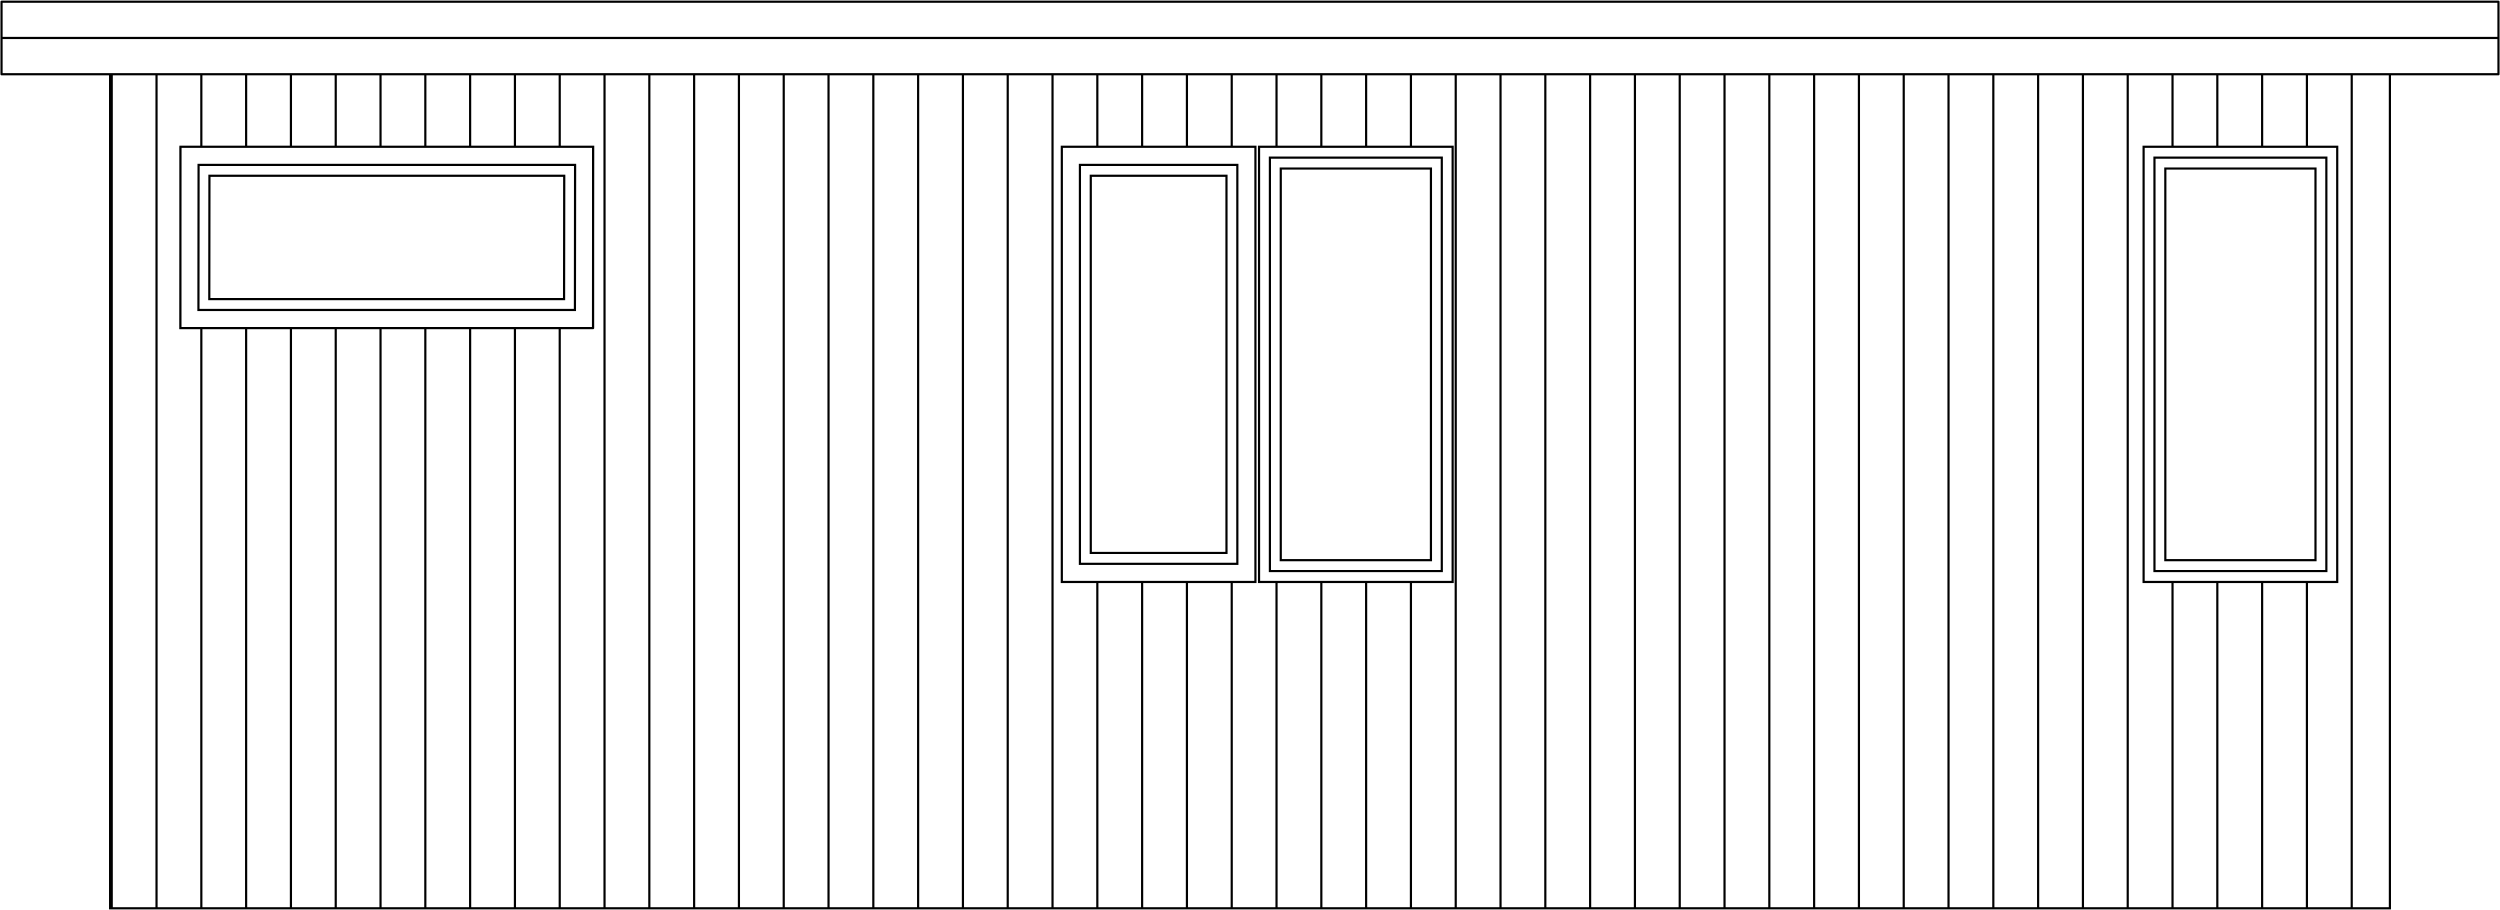 <svg width="1146" height="417" viewBox="0 0 1146 417" fill="none" xmlns="http://www.w3.org/2000/svg">
<path d="M0.705 34.035H0.205C0.205 34.311 0.429 34.535 0.705 34.535L0.705 34.035ZM1145.3 34.035V34.535C1145.57 34.535 1145.8 34.311 1145.8 34.035H1145.3ZM50.47 416.375H49.97V416.875H50.47V416.375ZM1095.53 416.375V416.875H1096.03V416.375H1095.53ZM1095.53 34.035H1096.03V33.535H1095.53V34.035ZM982.631 67.281V66.781H982.131V67.281H982.631ZM1071.38 67.281H1071.88V66.781H1071.38V67.281ZM1071.38 266.763V267.263H1071.88V266.763H1071.38ZM982.631 266.763H982.131V267.263H982.631V266.763ZM987.607 72.269V71.769H987.107V72.269H987.607ZM1066.4 72.269H1066.9V71.769H1066.4V72.269ZM1066.4 261.776V262.276H1066.9V261.776H1066.4ZM987.607 261.776H987.107V262.276H987.607V261.776ZM992.584 77.256V76.756H992.084V77.256H992.584ZM1061.42 77.256H1061.92V76.756H1061.42V77.256ZM1061.42 256.789V257.289H1061.92V256.789H1061.42ZM992.584 256.789H992.084V257.289H992.584V256.789ZM665.894 266.763V267.263H666.394V266.763H665.894ZM577.147 266.763H576.647V267.263H577.147V266.763ZM577.147 67.281V66.781H576.647V67.281H577.147ZM665.894 67.281H666.394V66.781H665.894V67.281ZM660.918 261.776V262.276H661.418V261.776H660.918ZM582.124 261.776H581.624V262.276H582.124V261.776ZM582.124 72.269V71.769H581.624V72.269H582.124ZM660.918 72.269H661.418V71.769H660.918V72.269ZM655.941 256.789V257.289H656.441V256.789H655.941ZM587.1 256.789H586.6V257.289H587.1V256.789ZM587.1 77.256V76.756H586.6V77.256H587.1ZM655.941 77.256H656.441V76.756H655.941V77.256ZM575.488 266.763V267.263H575.988V266.763H575.488ZM486.741 266.763H486.241V267.263H486.741V266.763ZM486.741 67.281V66.781H486.241V67.281H486.741ZM575.488 67.281H575.988V66.781H575.488V67.281ZM567.194 258.452V258.952H567.694V258.452H567.194ZM495.035 258.452H494.535V258.952H495.035V258.452ZM495.035 75.593V75.093H494.535V75.593H495.035ZM567.194 75.593H567.694V75.093H567.194V75.593ZM562.218 253.464V253.964H562.718V253.464H562.218ZM500.012 253.464H499.512V253.964H500.012V253.464ZM500.012 80.58V80.08H499.512V80.58H500.012ZM562.218 80.58H562.718V80.08H562.218V80.58ZM82.668 150.399L82.168 150.399L82.167 150.899H82.668V150.399ZM82.734 67.281V66.781H82.234L82.234 67.281L82.734 67.281ZM271.907 67.281L272.407 67.282L272.407 66.781H271.907V67.281ZM263.546 142.087V142.587H264.045L264.046 142.088L263.546 142.087ZM90.962 142.087L90.462 142.087L90.461 142.587H90.962V142.087ZM91.028 75.593V75.093H90.529L90.528 75.593L91.028 75.593ZM263.612 75.593L264.112 75.594L264.113 75.093H263.612V75.593ZM258.57 137.1V137.6H259.069L259.07 137.101L258.57 137.1ZM95.938 137.1L95.438 137.1L95.438 137.6H95.938V137.1ZM96.005 80.58V80.08H95.505L95.505 80.58L96.005 80.58ZM258.636 80.58L259.136 80.581L259.137 80.08H258.636V80.58ZM50.716 416.375C50.716 416.651 50.94 416.875 51.216 416.875C51.492 416.875 51.716 416.651 51.716 416.375H50.716ZM51.716 34.035C51.716 33.758 51.492 33.535 51.216 33.535C50.94 33.535 50.716 33.758 50.716 34.035H51.716ZM71.253 416.375C71.253 416.651 71.477 416.875 71.753 416.875C72.029 416.875 72.253 416.651 72.253 416.375H71.253ZM72.253 34.035C72.253 33.758 72.029 33.535 71.753 33.535C71.477 33.535 71.253 33.758 71.253 34.035H72.253ZM91.789 416.375C91.789 416.651 92.013 416.875 92.289 416.875C92.565 416.875 92.789 416.651 92.789 416.375H91.789ZM92.789 150.399C92.789 150.123 92.565 149.899 92.289 149.899C92.013 149.899 91.789 150.123 91.789 150.399H92.789ZM91.789 67.281C91.789 67.558 92.013 67.781 92.289 67.781C92.565 67.781 92.789 67.558 92.789 67.281H91.789ZM92.789 34.035C92.789 33.758 92.565 33.535 92.289 33.535C92.013 33.535 91.789 33.758 91.789 34.035H92.789ZM112.325 416.375C112.325 416.651 112.549 416.875 112.825 416.875C113.101 416.875 113.325 416.651 113.325 416.375H112.325ZM113.325 150.399C113.325 150.123 113.101 149.899 112.825 149.899C112.549 149.899 112.325 150.123 112.325 150.399H113.325ZM112.325 67.281C112.325 67.558 112.549 67.781 112.825 67.781C113.101 67.781 113.325 67.558 113.325 67.281H112.325ZM113.325 34.035C113.325 33.758 113.101 33.535 112.825 33.535C112.549 33.535 112.325 33.758 112.325 34.035H113.325ZM132.861 416.375C132.861 416.651 133.085 416.875 133.361 416.875C133.638 416.875 133.861 416.651 133.861 416.375H132.861ZM133.861 150.399C133.861 150.123 133.638 149.899 133.361 149.899C133.085 149.899 132.861 150.123 132.861 150.399H133.861ZM132.861 67.281C132.861 67.558 133.085 67.781 133.361 67.781C133.638 67.781 133.861 67.558 133.861 67.281H132.861ZM133.861 34.035C133.861 33.758 133.638 33.535 133.361 33.535C133.085 33.535 132.861 33.758 132.861 34.035H133.861ZM153.398 416.375C153.398 416.651 153.622 416.875 153.898 416.875C154.174 416.875 154.398 416.651 154.398 416.375H153.398ZM154.398 150.399C154.398 150.123 154.174 149.899 153.898 149.899C153.622 149.899 153.398 150.123 153.398 150.399H154.398ZM153.398 67.281C153.398 67.558 153.622 67.781 153.898 67.781C154.174 67.781 154.398 67.558 154.398 67.281H153.398ZM154.398 34.035C154.398 33.758 154.174 33.535 153.898 33.535C153.622 33.535 153.398 33.758 153.398 34.035H154.398ZM173.934 416.375C173.934 416.651 174.158 416.875 174.434 416.875C174.71 416.875 174.934 416.651 174.934 416.375H173.934ZM174.934 150.399C174.934 150.123 174.71 149.899 174.434 149.899C174.158 149.899 173.934 150.123 173.934 150.399H174.934ZM173.934 67.281C173.934 67.558 174.158 67.781 174.434 67.781C174.71 67.781 174.934 67.558 174.934 67.281H173.934ZM174.934 34.035C174.934 33.758 174.71 33.535 174.434 33.535C174.158 33.535 173.934 33.758 173.934 34.035H174.934ZM194.47 416.375C194.47 416.651 194.694 416.875 194.97 416.875C195.246 416.875 195.47 416.651 195.47 416.375H194.47ZM195.47 150.399C195.47 150.123 195.246 149.899 194.97 149.899C194.694 149.899 194.47 150.123 194.47 150.399H195.47ZM194.47 67.281C194.47 67.558 194.694 67.781 194.97 67.781C195.246 67.781 195.47 67.558 195.47 67.281H194.47ZM195.47 34.035C195.47 33.758 195.246 33.535 194.97 33.535C194.694 33.535 194.47 33.758 194.47 34.035H195.47ZM215.006 416.375C215.006 416.651 215.23 416.875 215.506 416.875C215.783 416.875 216.006 416.651 216.006 416.375H215.006ZM216.006 150.399C216.006 150.123 215.783 149.899 215.506 149.899C215.23 149.899 215.006 150.123 215.006 150.399H216.006ZM215.006 67.281C215.006 67.558 215.23 67.781 215.506 67.781C215.783 67.781 216.006 67.558 216.006 67.281H215.006ZM216.006 34.035C216.006 33.758 215.783 33.535 215.506 33.535C215.23 33.535 215.006 33.758 215.006 34.035H216.006ZM235.543 416.375C235.543 416.651 235.767 416.875 236.043 416.875C236.319 416.875 236.543 416.651 236.543 416.375H235.543ZM236.543 150.399C236.543 150.123 236.319 149.899 236.043 149.899C235.767 149.899 235.543 150.123 235.543 150.399H236.543ZM235.543 67.281C235.543 67.558 235.767 67.781 236.043 67.781C236.319 67.781 236.543 67.558 236.543 67.281H235.543ZM236.543 34.035C236.543 33.758 236.319 33.535 236.043 33.535C235.767 33.535 235.543 33.758 235.543 34.035H236.543ZM256.079 416.375C256.079 416.651 256.303 416.875 256.579 416.875C256.855 416.875 257.079 416.651 257.079 416.375H256.079ZM257.079 150.399C257.079 150.123 256.855 149.899 256.579 149.899C256.303 149.899 256.079 150.123 256.079 150.399H257.079ZM256.079 67.281C256.079 67.558 256.303 67.781 256.579 67.781C256.855 67.781 257.079 67.558 257.079 67.281H256.079ZM257.079 34.035C257.079 33.758 256.855 33.535 256.579 33.535C256.303 33.535 256.079 33.758 256.079 34.035H257.079ZM276.615 416.375C276.615 416.651 276.839 416.875 277.115 416.875C277.391 416.875 277.615 416.651 277.615 416.375H276.615ZM277.615 34.035C277.615 33.758 277.391 33.535 277.115 33.535C276.839 33.535 276.615 33.758 276.615 34.035H277.615ZM297.152 416.375C297.152 416.651 297.375 416.875 297.652 416.875C297.928 416.875 298.152 416.651 298.152 416.375H297.152ZM298.152 34.035C298.152 33.758 297.928 33.535 297.652 33.535C297.375 33.535 297.152 33.758 297.152 34.035H298.152ZM317.688 416.375C317.688 416.651 317.912 416.875 318.188 416.875C318.464 416.875 318.688 416.651 318.688 416.375H317.688ZM318.688 34.035C318.688 33.758 318.464 33.535 318.188 33.535C317.912 33.535 317.688 33.758 317.688 34.035H318.688ZM338.224 416.375C338.224 416.651 338.448 416.875 338.724 416.875C339 416.875 339.224 416.651 339.224 416.375H338.224ZM339.224 34.035C339.224 33.758 339 33.535 338.724 33.535C338.448 33.535 338.224 33.758 338.224 34.035H339.224ZM358.76 416.375C358.76 416.651 358.984 416.875 359.26 416.875C359.536 416.875 359.76 416.651 359.76 416.375H358.76ZM359.76 34.035C359.76 33.758 359.536 33.535 359.26 33.535C358.984 33.535 358.76 33.758 358.76 34.035H359.76ZM379.297 416.375C379.297 416.651 379.52 416.875 379.797 416.875C380.073 416.875 380.297 416.651 380.297 416.375H379.297ZM380.297 34.035C380.297 33.758 380.073 33.535 379.797 33.535C379.52 33.535 379.297 33.758 379.297 34.035H380.297ZM399.833 416.375C399.833 416.651 400.057 416.875 400.333 416.875C400.609 416.875 400.833 416.651 400.833 416.375H399.833ZM400.833 34.035C400.833 33.758 400.609 33.535 400.333 33.535C400.057 33.535 399.833 33.758 399.833 34.035H400.833ZM420.369 416.375C420.369 416.651 420.593 416.875 420.869 416.875C421.145 416.875 421.369 416.651 421.369 416.375H420.369ZM421.369 34.035C421.369 33.758 421.145 33.535 420.869 33.535C420.593 33.535 420.369 33.758 420.369 34.035H421.369ZM440.905 416.375C440.905 416.651 441.129 416.875 441.405 416.875C441.682 416.875 441.905 416.651 441.905 416.375H440.905ZM441.905 34.035C441.905 33.758 441.682 33.535 441.405 33.535C441.129 33.535 440.905 33.758 440.905 34.035H441.905ZM461.442 416.375C461.442 416.651 461.666 416.875 461.942 416.875C462.218 416.875 462.442 416.651 462.442 416.375H461.442ZM462.442 34.035C462.442 33.758 462.218 33.535 461.942 33.535C461.666 33.535 461.442 33.758 461.442 34.035H462.442ZM481.978 416.375C481.978 416.651 482.202 416.875 482.478 416.875C482.754 416.875 482.978 416.651 482.978 416.375H481.978ZM482.978 34.035C482.978 33.758 482.754 33.535 482.478 33.535C482.202 33.535 481.978 33.758 481.978 34.035H482.978ZM502.514 416.375C502.514 416.651 502.738 416.875 503.014 416.875C503.29 416.875 503.514 416.651 503.514 416.375H502.514ZM503.514 266.763C503.514 266.487 503.29 266.263 503.014 266.263C502.738 266.263 502.514 266.487 502.514 266.763H503.514ZM502.514 67.281C502.514 67.558 502.738 67.781 503.014 67.781C503.29 67.781 503.514 67.558 503.514 67.281H502.514ZM503.514 34.035C503.514 33.758 503.29 33.535 503.014 33.535C502.738 33.535 502.514 33.758 502.514 34.035H503.514ZM523.05 416.375C523.05 416.651 523.274 416.875 523.55 416.875C523.827 416.875 524.05 416.651 524.05 416.375H523.05ZM524.05 266.763C524.05 266.487 523.827 266.263 523.55 266.263C523.274 266.263 523.05 266.487 523.05 266.763H524.05ZM523.05 67.281C523.05 67.558 523.274 67.781 523.55 67.781C523.827 67.781 524.05 67.558 524.05 67.281H523.05ZM524.05 34.035C524.05 33.758 523.827 33.535 523.55 33.535C523.274 33.535 523.05 33.758 523.05 34.035H524.05ZM543.587 416.375C543.587 416.651 543.811 416.875 544.087 416.875C544.363 416.875 544.587 416.651 544.587 416.375H543.587ZM544.587 266.763C544.587 266.487 544.363 266.263 544.087 266.263C543.811 266.263 543.587 266.487 543.587 266.763H544.587ZM543.587 67.281C543.587 67.558 543.811 67.781 544.087 67.781C544.363 67.781 544.587 67.558 544.587 67.281H543.587ZM544.587 34.035C544.587 33.758 544.363 33.535 544.087 33.535C543.811 33.535 543.587 33.758 543.587 34.035H544.587ZM564.123 416.375C564.123 416.651 564.347 416.875 564.623 416.875C564.899 416.875 565.123 416.651 565.123 416.375H564.123ZM565.123 266.763C565.123 266.487 564.899 266.263 564.623 266.263C564.347 266.263 564.123 266.487 564.123 266.763H565.123ZM564.123 67.281C564.123 67.558 564.347 67.781 564.623 67.781C564.899 67.781 565.123 67.558 565.123 67.281H564.123ZM565.123 34.035C565.123 33.758 564.899 33.535 564.623 33.535C564.347 33.535 564.123 33.758 564.123 34.035H565.123ZM584.659 416.375C584.659 416.651 584.883 416.875 585.159 416.875C585.435 416.875 585.659 416.651 585.659 416.375H584.659ZM585.659 266.763C585.659 266.487 585.435 266.263 585.159 266.263C584.883 266.263 584.659 266.487 584.659 266.763H585.659ZM584.659 67.281C584.659 67.558 584.883 67.781 585.159 67.781C585.435 67.781 585.659 67.558 585.659 67.281H584.659ZM585.659 34.035C585.659 33.758 585.435 33.535 585.159 33.535C584.883 33.535 584.659 33.758 584.659 34.035H585.659ZM605.196 416.375C605.196 416.651 605.419 416.875 605.696 416.875C605.972 416.875 606.196 416.651 606.196 416.375H605.196ZM606.196 266.763C606.196 266.487 605.972 266.263 605.696 266.263C605.419 266.263 605.196 266.487 605.196 266.763H606.196ZM605.196 67.281C605.196 67.558 605.419 67.781 605.696 67.781C605.972 67.781 606.196 67.558 606.196 67.281H605.196ZM606.196 34.035C606.196 33.758 605.972 33.535 605.696 33.535C605.419 33.535 605.196 33.758 605.196 34.035H606.196ZM625.732 416.375C625.732 416.651 625.956 416.875 626.232 416.875C626.508 416.875 626.732 416.651 626.732 416.375H625.732ZM626.732 266.763C626.732 266.487 626.508 266.263 626.232 266.263C625.956 266.263 625.732 266.487 625.732 266.763H626.732ZM625.732 67.281C625.732 67.558 625.956 67.781 626.232 67.781C626.508 67.781 626.732 67.558 626.732 67.281H625.732ZM626.732 34.035C626.732 33.758 626.508 33.535 626.232 33.535C625.956 33.535 625.732 33.758 625.732 34.035H626.732ZM646.268 416.375C646.268 416.651 646.492 416.875 646.768 416.875C647.044 416.875 647.268 416.651 647.268 416.375H646.268ZM647.268 266.763C647.268 266.487 647.044 266.263 646.768 266.263C646.492 266.263 646.268 266.487 646.268 266.763H647.268ZM646.268 67.281C646.268 67.558 646.492 67.781 646.768 67.781C647.044 67.781 647.268 67.558 647.268 67.281H646.268ZM647.268 34.035C647.268 33.758 647.044 33.535 646.768 33.535C646.492 33.535 646.268 33.758 646.268 34.035H647.268ZM666.804 416.375C666.804 416.651 667.028 416.875 667.304 416.875C667.58 416.875 667.804 416.651 667.804 416.375H666.804ZM667.804 34.035C667.804 33.758 667.58 33.535 667.304 33.535C667.028 33.535 666.804 33.758 666.804 34.035H667.804ZM687.341 416.375C687.341 416.651 687.564 416.875 687.841 416.875C688.117 416.875 688.341 416.651 688.341 416.375H687.341ZM688.341 34.035C688.341 33.758 688.117 33.535 687.841 33.535C687.564 33.535 687.341 33.758 687.341 34.035H688.341ZM707.877 416.375C707.877 416.651 708.101 416.875 708.377 416.875C708.653 416.875 708.877 416.651 708.877 416.375H707.877ZM708.877 34.035C708.877 33.758 708.653 33.535 708.377 33.535C708.101 33.535 707.877 33.758 707.877 34.035H708.877ZM728.413 416.375C728.413 416.651 728.637 416.875 728.913 416.875C729.189 416.875 729.413 416.651 729.413 416.375H728.413ZM729.413 34.035C729.413 33.758 729.189 33.535 728.913 33.535C728.637 33.535 728.413 33.758 728.413 34.035H729.413ZM748.949 416.375C748.949 416.651 749.173 416.875 749.449 416.875C749.726 416.875 749.949 416.651 749.949 416.375H748.949ZM749.949 34.035C749.949 33.758 749.726 33.535 749.449 33.535C749.173 33.535 748.949 33.758 748.949 34.035H749.949ZM769.486 416.375C769.486 416.651 769.71 416.875 769.986 416.875C770.262 416.875 770.486 416.651 770.486 416.375H769.486ZM770.486 34.035C770.486 33.758 770.262 33.535 769.986 33.535C769.71 33.535 769.486 33.758 769.486 34.035H770.486ZM790.022 416.375C790.022 416.651 790.246 416.875 790.522 416.875C790.798 416.875 791.022 416.651 791.022 416.375H790.022ZM791.022 34.035C791.022 33.758 790.798 33.535 790.522 33.535C790.246 33.535 790.022 33.758 790.022 34.035H791.022ZM810.558 416.375C810.558 416.651 810.782 416.875 811.058 416.875C811.334 416.875 811.558 416.651 811.558 416.375H810.558ZM811.558 34.035C811.558 33.758 811.334 33.535 811.058 33.535C810.782 33.535 810.558 33.758 810.558 34.035H811.558ZM831.094 416.375C831.094 416.651 831.318 416.875 831.594 416.875C831.871 416.875 832.094 416.651 832.094 416.375H831.094ZM832.094 34.035C832.094 33.758 831.871 33.535 831.594 33.535C831.318 33.535 831.094 33.758 831.094 34.035H832.094ZM851.631 416.375C851.631 416.651 851.855 416.875 852.131 416.875C852.407 416.875 852.631 416.651 852.631 416.375H851.631ZM852.631 34.035C852.631 33.758 852.407 33.535 852.131 33.535C851.855 33.535 851.631 33.758 851.631 34.035H852.631ZM872.167 416.375C872.167 416.651 872.391 416.875 872.667 416.875C872.943 416.875 873.167 416.651 873.167 416.375H872.167ZM873.167 34.035C873.167 33.758 872.943 33.535 872.667 33.535C872.391 33.535 872.167 33.758 872.167 34.035H873.167ZM892.703 416.375C892.703 416.651 892.927 416.875 893.203 416.875C893.479 416.875 893.703 416.651 893.703 416.375H892.703ZM893.703 34.035C893.703 33.758 893.479 33.535 893.203 33.535C892.927 33.535 892.703 33.758 892.703 34.035H893.703ZM913.24 416.375C913.24 416.651 913.463 416.875 913.74 416.875C914.016 416.875 914.24 416.651 914.24 416.375H913.24ZM914.24 34.035C914.24 33.758 914.016 33.535 913.74 33.535C913.463 33.535 913.24 33.758 913.24 34.035H914.24ZM933.776 416.375C933.776 416.651 934 416.875 934.276 416.875C934.552 416.875 934.776 416.651 934.776 416.375H933.776ZM934.776 34.035C934.776 33.758 934.552 33.535 934.276 33.535C934 33.535 933.776 33.758 933.776 34.035H934.776ZM954.312 416.375C954.312 416.651 954.536 416.875 954.812 416.875C955.088 416.875 955.312 416.651 955.312 416.375H954.312ZM955.312 34.035C955.312 33.758 955.088 33.535 954.812 33.535C954.536 33.535 954.312 33.758 954.312 34.035H955.312ZM974.848 416.375C974.848 416.651 975.072 416.875 975.348 416.875C975.624 416.875 975.848 416.651 975.848 416.375H974.848ZM975.848 34.035C975.848 33.758 975.624 33.535 975.348 33.535C975.072 33.535 974.848 33.758 974.848 34.035H975.848ZM995.385 416.375C995.385 416.651 995.608 416.875 995.885 416.875C996.161 416.875 996.385 416.651 996.385 416.375H995.385ZM996.385 266.763C996.385 266.487 996.161 266.263 995.885 266.263C995.608 266.263 995.385 266.487 995.385 266.763H996.385ZM995.385 67.281C995.385 67.558 995.608 67.781 995.885 67.781C996.161 67.781 996.385 67.558 996.385 67.281H995.385ZM996.385 34.035C996.385 33.758 996.161 33.535 995.885 33.535C995.608 33.535 995.385 33.758 995.385 34.035H996.385ZM1015.92 416.375C1015.92 416.651 1016.14 416.875 1016.42 416.875C1016.7 416.875 1016.92 416.651 1016.92 416.375H1015.92ZM1016.92 266.763C1016.92 266.487 1016.7 266.263 1016.42 266.263C1016.14 266.263 1015.92 266.487 1015.92 266.763H1016.92ZM1015.92 67.281C1015.92 67.558 1016.14 67.781 1016.42 67.781C1016.7 67.781 1016.92 67.558 1016.92 67.281H1015.92ZM1016.92 34.035C1016.92 33.758 1016.7 33.535 1016.42 33.535C1016.14 33.535 1015.92 33.758 1015.92 34.035H1016.92ZM1036.46 416.375C1036.46 416.651 1036.68 416.875 1036.96 416.875C1037.23 416.875 1037.46 416.651 1037.46 416.375H1036.46ZM1037.46 266.763C1037.46 266.487 1037.23 266.263 1036.96 266.263C1036.68 266.263 1036.46 266.487 1036.46 266.763H1037.46ZM1036.46 67.281C1036.46 67.558 1036.68 67.781 1036.96 67.781C1037.23 67.781 1037.46 67.558 1037.46 67.281H1036.46ZM1037.46 34.035C1037.46 33.758 1037.23 33.535 1036.96 33.535C1036.68 33.535 1036.46 33.758 1036.46 34.035H1037.46ZM1056.99 416.375C1056.99 416.651 1057.22 416.875 1057.49 416.875C1057.77 416.875 1057.99 416.651 1057.99 416.375H1056.99ZM1057.99 266.763C1057.99 266.487 1057.77 266.263 1057.49 266.263C1057.22 266.263 1056.99 266.487 1056.99 266.763H1057.99ZM1056.99 67.281C1056.99 67.558 1057.22 67.781 1057.49 67.781C1057.77 67.781 1057.99 67.558 1057.99 67.281H1056.99ZM1057.99 34.035C1057.99 33.758 1057.77 33.535 1057.49 33.535C1057.22 33.535 1056.99 33.758 1056.99 34.035H1057.99ZM1077.53 416.375C1077.53 416.651 1077.75 416.875 1078.03 416.875C1078.31 416.875 1078.53 416.651 1078.53 416.375H1077.53ZM1078.53 34.035C1078.53 33.758 1078.31 33.535 1078.03 33.535C1077.75 33.535 1077.53 33.758 1077.53 34.035H1078.53ZM1145.3 0.788H1145.8C1145.8 0.511 1145.57 0.288 1145.3 0.288V0.788ZM0.705 0.788V0.288C0.572 0.288 0.445 0.34 0.352 0.434C0.258 0.528 0.205 0.655 0.205 0.788L0.705 0.788ZM82.701 67.281V66.781C82.425 66.781 82.201 67.005 82.201 67.281H82.701ZM271.873 67.281H272.373C272.373 67.005 272.15 66.781 271.873 66.781V67.281ZM271.873 150.399V150.899C272.15 150.899 272.373 150.675 272.373 150.399H271.873ZM82.701 150.399H82.201C82.201 150.675 82.425 150.899 82.701 150.899V150.399ZM263.629 75.593L264.129 75.594C264.129 75.461 264.077 75.334 263.983 75.24C263.889 75.146 263.762 75.093 263.629 75.093V75.593ZM258.653 80.58L259.153 80.581C259.153 80.448 259.1 80.321 259.006 80.227C258.913 80.133 258.785 80.08 258.653 80.08V80.58ZM50.47 33.535H0.705V34.535H50.47V33.535ZM1.205 34.035V17.411H0.205V34.035H1.205ZM0.705 17.911H1145.3V16.911H0.705V17.911ZM1144.8 17.411V34.035H1145.8V17.411H1144.8ZM1145.3 33.535H50.47V34.535H1145.3V33.535ZM49.97 34.035V416.375H50.97V34.035H49.97ZM50.47 416.875H1095.53V415.875H50.47V416.875ZM1096.03 416.375V34.035H1095.03V416.375H1096.03ZM1095.53 33.535H50.47V34.535H1095.53V33.535ZM982.631 67.781H1071.38V66.781H982.631V67.781ZM1070.88 67.281V266.763H1071.88V67.281H1070.88ZM1071.38 266.263H982.631V267.263H1071.38V266.263ZM983.131 266.763V67.281H982.131V266.763H983.131ZM987.607 72.769H1066.4V71.769H987.607V72.769ZM1065.9 72.269V261.776H1066.9V72.269H1065.9ZM1066.4 261.276H987.607V262.276H1066.4V261.276ZM988.107 261.776V72.269H987.107V261.776H988.107ZM992.584 77.756H1061.42V76.756H992.584V77.756ZM1060.92 77.256V256.789H1061.92V77.256H1060.92ZM1061.42 256.289H992.584V257.289H1061.42V256.289ZM993.084 256.789V77.256H992.084V256.789H993.084ZM665.894 266.263H577.147V267.263H665.894V266.263ZM577.647 266.763V67.281H576.647V266.763H577.647ZM577.147 67.781H665.894V66.781H577.147V67.781ZM665.394 67.281V266.763H666.394V67.281H665.394ZM660.918 261.276H582.124V262.276H660.918V261.276ZM582.624 261.776V72.269H581.624V261.776H582.624ZM582.124 72.769H660.918V71.769H582.124V72.769ZM660.418 72.269V261.776H661.418V72.269H660.418ZM655.941 256.289H587.1V257.289H655.941V256.289ZM587.6 256.789V77.256H586.6V256.789H587.6ZM587.1 77.756H655.941V76.756H587.1V77.756ZM655.441 77.256V256.789H656.441V77.256H655.441ZM575.488 266.263H486.741V267.263H575.488V266.263ZM487.241 266.763V67.281H486.241V266.763H487.241ZM486.741 67.781H575.488V66.781H486.741V67.781ZM574.988 67.281V266.763H575.988V67.281H574.988ZM567.194 257.952H495.035V258.952H567.194V257.952ZM495.535 258.452V75.593H494.535V258.452H495.535ZM495.035 76.093H567.194V75.093H495.035V76.093ZM566.694 75.593V258.452H567.694V75.593H566.694ZM562.218 252.964H500.012V253.964H562.218V252.964ZM500.512 253.464V80.58H499.512V253.464H500.512ZM500.012 81.08H562.218V80.08H500.012V81.08ZM561.718 80.58V253.464H562.718V80.58H561.718ZM271.857 149.899H82.668V150.899H271.857V149.899ZM83.168 150.399L83.234 67.282L82.234 67.281L82.168 150.399L83.168 150.399ZM82.734 67.781H271.907V66.781H82.734V67.781ZM271.407 67.281L271.34 150.399L272.34 150.399L272.407 67.282L271.407 67.281ZM263.546 141.587H90.962V142.587H263.546V141.587ZM91.462 142.088L91.528 75.594L90.528 75.593L90.462 142.087L91.462 142.088ZM91.028 76.093H263.612V75.093H91.028V76.093ZM263.112 75.593L263.046 142.087L264.046 142.088L264.112 75.594L263.112 75.593ZM258.57 136.6H95.938V137.6H258.57V136.6ZM96.438 137.101L96.505 80.581L95.505 80.58L95.438 137.1L96.438 137.101ZM96.005 81.08H258.636V80.08H96.005V81.08ZM258.136 80.58L258.07 137.1L259.07 137.101L259.136 80.581L258.136 80.58ZM51.716 416.375V34.035H50.716V416.375H51.716ZM72.253 416.375V34.035H71.253V416.375H72.253ZM92.789 416.375V150.399H91.789V416.375H92.789ZM92.789 67.281V34.035H91.789V67.281H92.789ZM113.325 416.375V150.399H112.325V416.375H113.325ZM113.325 67.281V34.035H112.325V67.281H113.325ZM133.861 416.375V150.399H132.861V416.375H133.861ZM133.861 67.281V34.035H132.861V67.281H133.861ZM154.398 416.375V150.399H153.398V416.375H154.398ZM154.398 67.281V34.035H153.398V67.281H154.398ZM174.934 416.375V150.399H173.934V416.375H174.934ZM174.934 67.281V34.035H173.934V67.281H174.934ZM195.47 416.375V150.399H194.47V416.375H195.47ZM195.47 67.281V34.035H194.47V67.281H195.47ZM216.006 416.375V150.399H215.006V416.375H216.006ZM216.006 67.281V34.035H215.006V67.281H216.006ZM236.543 416.375V150.399H235.543V416.375H236.543ZM236.543 67.281V34.035H235.543V67.281H236.543ZM257.079 416.375V150.399H256.079V416.375H257.079ZM257.079 67.281V34.035H256.079V67.281H257.079ZM277.615 416.375V34.035H276.615V416.375H277.615ZM298.152 416.375V34.035H297.152V416.375H298.152ZM318.688 416.375V34.035H317.688V416.375H318.688ZM339.224 416.375V34.035H338.224V416.375H339.224ZM359.76 416.375V34.035H358.76V416.375H359.76ZM380.297 416.375V34.035H379.297V416.375H380.297ZM400.833 416.375V34.035H399.833V416.375H400.833ZM421.369 416.375V34.035H420.369V416.375H421.369ZM441.905 416.375V34.035H440.905V416.375H441.905ZM462.442 416.375V34.035H461.442V416.375H462.442ZM482.978 416.375V34.035H481.978V416.375H482.978ZM503.514 416.375V266.763H502.514V416.375H503.514ZM503.514 67.281V34.035H502.514V67.281H503.514ZM524.05 416.375V266.763H523.05V416.375H524.05ZM524.05 67.281V34.035H523.05V67.281H524.05ZM544.587 416.375V266.763H543.587V416.375H544.587ZM544.587 67.281V34.035H543.587V67.281H544.587ZM565.123 416.375V266.763H564.123V416.375H565.123ZM565.123 67.281V34.035H564.123V67.281H565.123ZM585.659 416.375V266.763H584.659V416.375H585.659ZM585.659 67.281V34.035H584.659V67.281H585.659ZM606.196 416.375V266.763H605.196V416.375H606.196ZM606.196 67.281V34.035H605.196V67.281H606.196ZM626.732 416.375V266.763H625.732V416.375H626.732ZM626.732 67.281V34.035H625.732V67.281H626.732ZM647.268 416.375V266.763H646.268V416.375H647.268ZM647.268 67.281V34.035H646.268V67.281H647.268ZM667.804 416.375V34.035H666.804V416.375H667.804ZM688.341 416.375V34.035H687.341V416.375H688.341ZM708.877 416.375V34.035H707.877V416.375H708.877ZM729.413 416.375V34.035H728.413V416.375H729.413ZM749.949 416.375V34.035H748.949V416.375H749.949ZM770.486 416.375V34.035H769.486V416.375H770.486ZM791.022 416.375V34.035H790.022V416.375H791.022ZM811.558 416.375V34.035H810.558V416.375H811.558ZM832.094 416.375V34.035H831.094V416.375H832.094ZM852.631 416.375V34.035H851.631V416.375H852.631ZM873.167 416.375V34.035H872.167V416.375H873.167ZM893.703 416.375V34.035H892.703V416.375H893.703ZM914.24 416.375V34.035H913.24V416.375H914.24ZM934.776 416.375V34.035H933.776V416.375H934.776ZM955.312 416.375V34.035H954.312V416.375H955.312ZM975.848 416.375V34.035H974.848V416.375H975.848ZM996.385 416.375V266.763H995.385V416.375H996.385ZM996.385 67.281V34.035H995.385V67.281H996.385ZM1016.92 416.375V266.763H1015.92V416.375H1016.92ZM1016.92 67.281V34.035H1015.92V67.281H1016.92ZM1037.46 416.375V266.763H1036.46V416.375H1037.46ZM1037.46 67.281V34.035H1036.46V67.281H1037.46ZM1057.99 416.375V266.763H1056.99V416.375H1057.99ZM1057.99 67.281V34.035H1056.99V67.281H1057.99ZM1078.53 416.375V34.035H1077.53V416.375H1078.53ZM1145.8 17.411V0.788H1144.8V17.411H1145.8ZM1145.3 0.288H0.705V1.288H1145.3V0.288ZM0.205 0.788L0.205 17.411L1.205 17.411L1.205 0.788L0.205 0.788ZM82.701 67.781H271.873V66.781H82.701V67.781ZM271.373 67.281V150.399H272.373V67.281H271.373ZM271.873 149.899H82.701V150.899H271.873V149.899ZM83.201 150.399V67.281H82.201V150.399H83.201ZM91.028 76.093H263.629V75.093H91.028V76.093ZM263.129 75.593L263.046 142.087L264.046 142.088L264.129 75.594L263.129 75.593ZM96.005 81.08H258.653V80.08H96.005V81.08ZM258.153 80.58L258.07 137.099L259.07 137.101L259.153 80.581L258.153 80.58Z" fill="black"/>
</svg>
